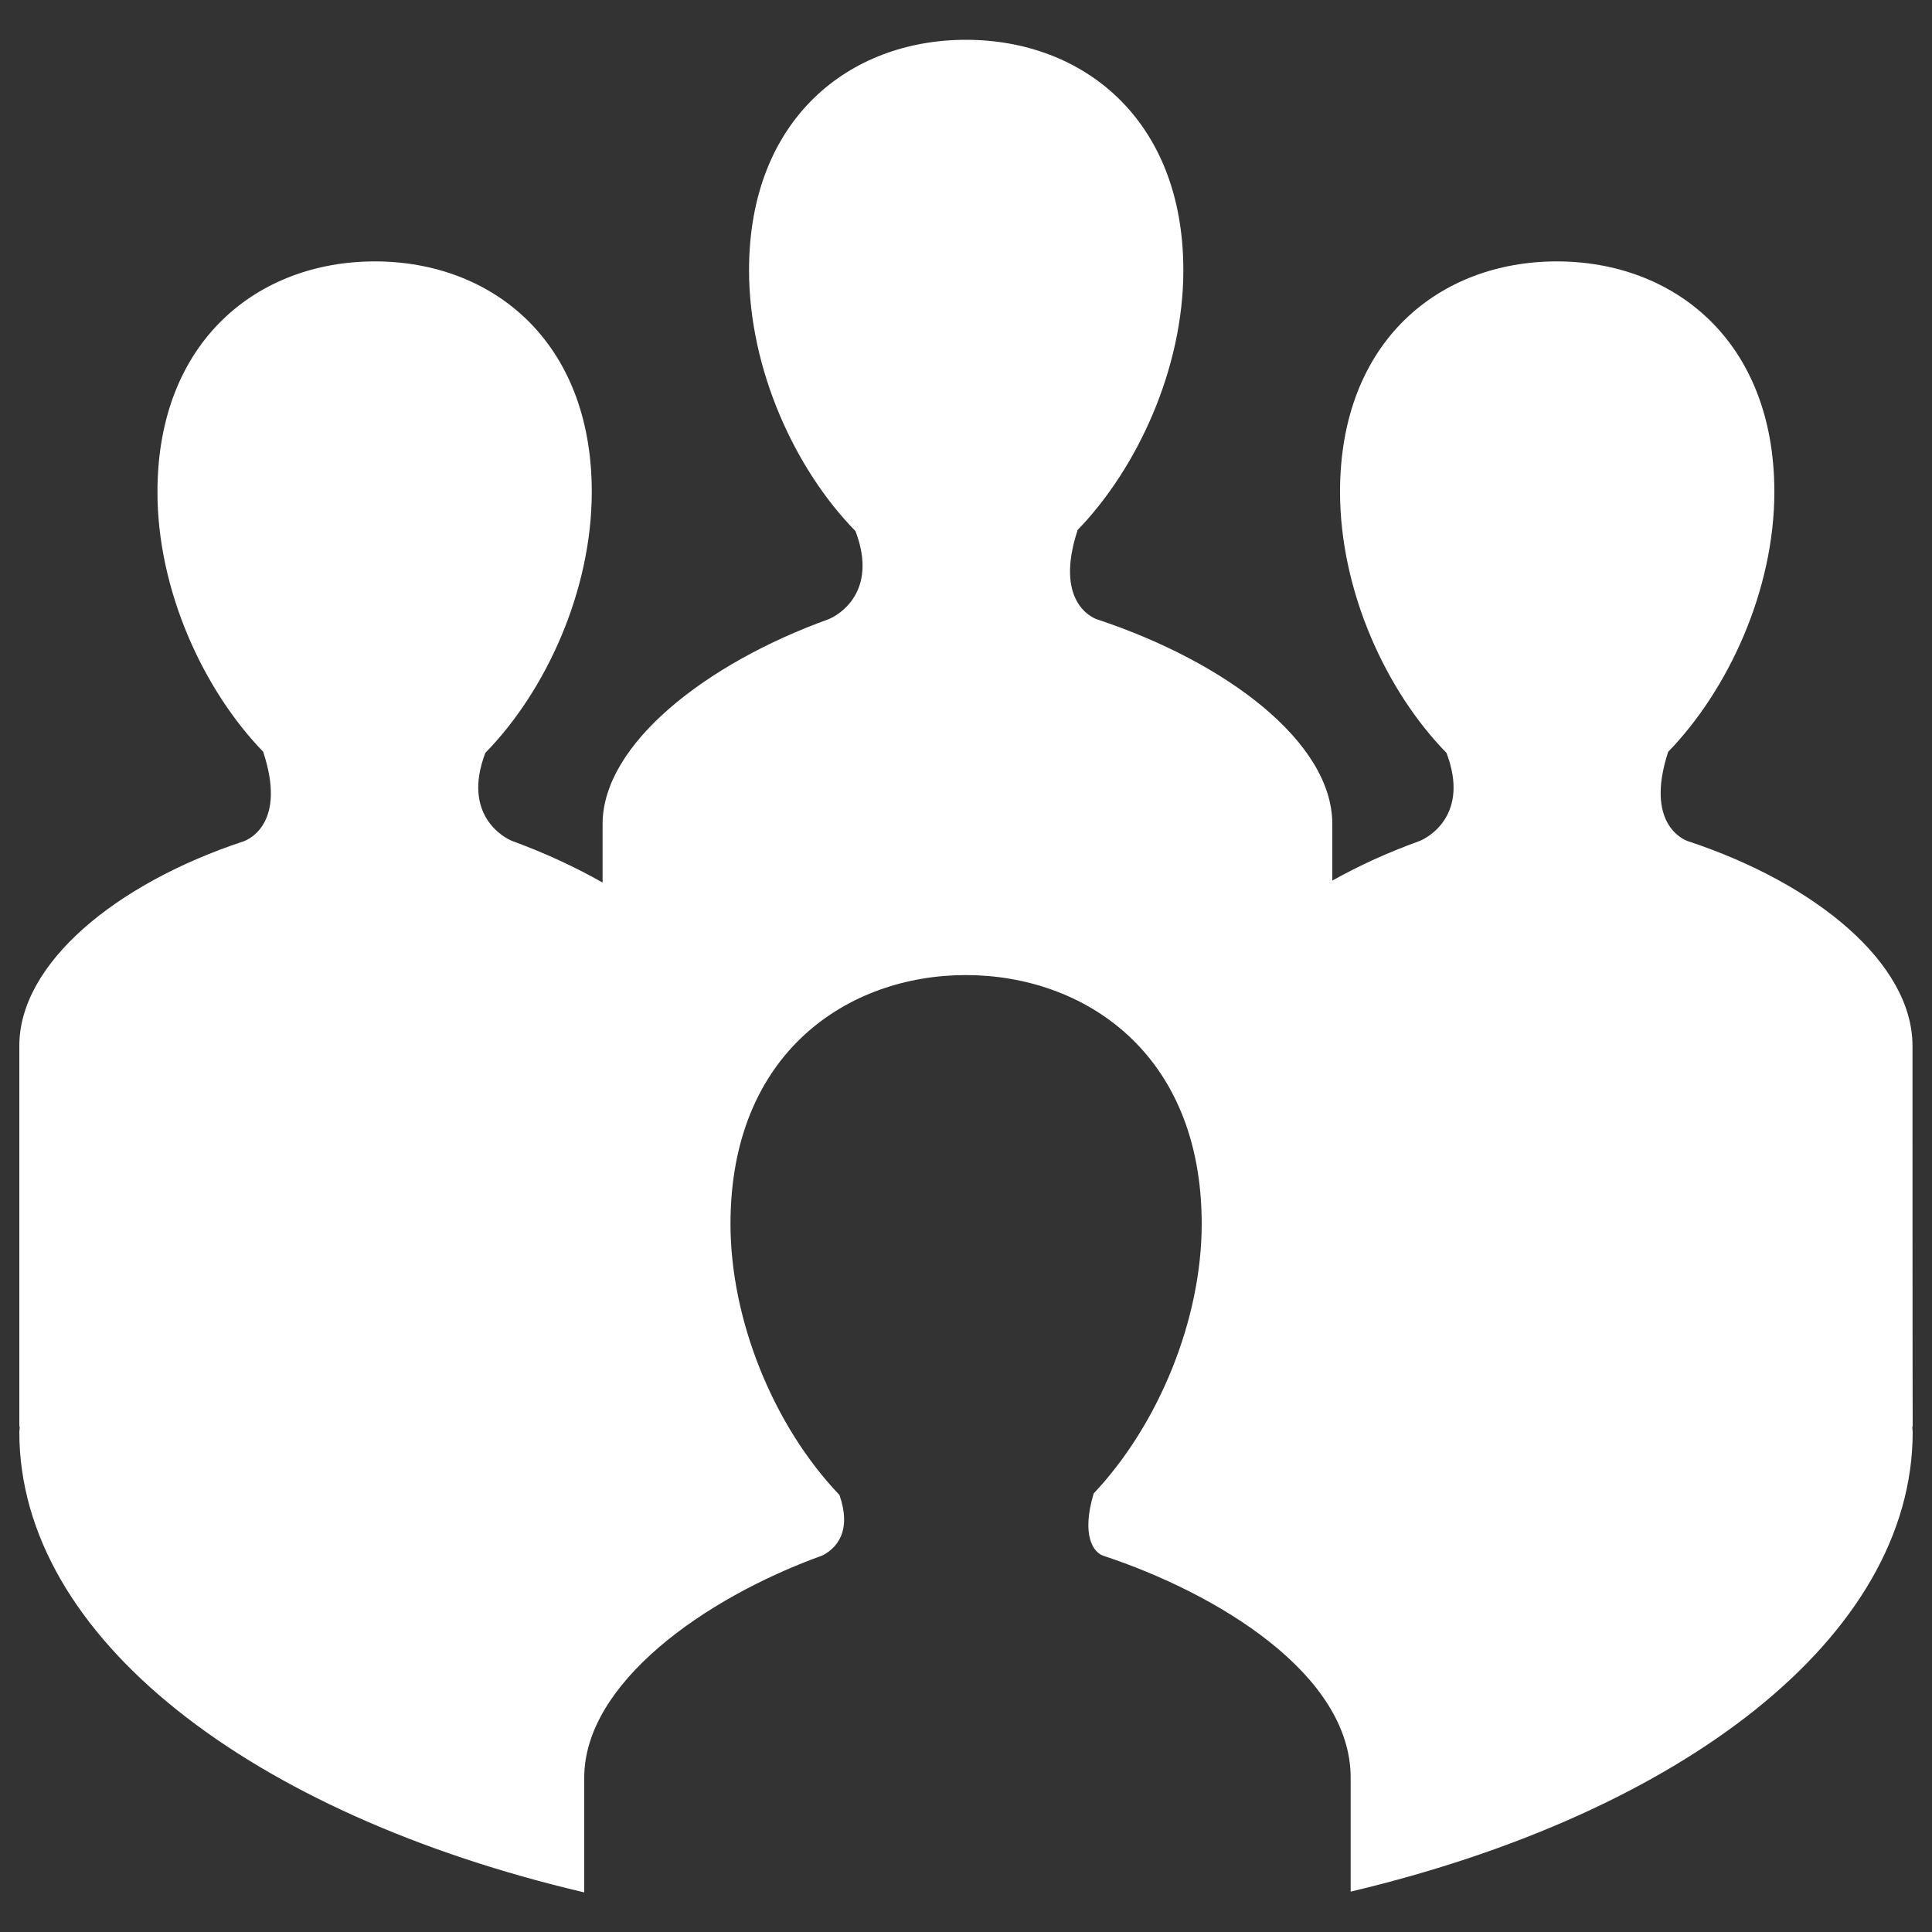 <?xml version="1.0" encoding="utf-8"?>
<!-- Svg Vector Icons : http://www.onlinewebfonts.com/icon -->
<!DOCTYPE svg PUBLIC "-//W3C//DTD SVG 1.1//EN" "http://www.w3.org/Graphics/SVG/1.1/DTD/svg11.dtd">
<svg version="1.1" xmlns="http://www.w3.org/2000/svg" fill="white" xmlns:xlink="http://www.w3.org/1999/xlink" x="0px" y="0px" viewBox="0 0 1000 1000" enable-background="new 0 0 1000 1000" xml:space="preserve">
<rect x="0" y="0" width="1000" height="1000" fill="#333333" stroke="none"/>
<g><path d="M989.9,541.3c0-42.5-49.6-83.9-116.2-105.9c-3-1-22.2-9.6-10.3-46.1h-0.1c31.2-32.1,55.1-83.8,55.1-134.7c0-78.3-52.1-119.3-112.6-119.3c-60.5,0-112.2,41-112.2,119.3c0,51.1,23.7,103,55.1,135.1c12.2,32.1-9.6,44-14.2,45.7c-15.8,5.7-31,12.6-44.9,20.4c0-13.7,0-25.3,0-29.3c0-42.5-55.2-83.9-121.7-105.9c-3-1-22.1-9.6-10.2-46h-0.2c31.2-32.1,55-83.9,55-134.7c0-78.3-52.1-119.3-112.5-119.3c-60.5,0-112.3,41-112.3,119.3c0,51.1,23.7,103,55.1,135c12.2,32.1-9.6,44-14.2,45.7c-63.4,22.9-116.7,64.7-116.7,105.9c0,4.1,0,16.1,0,30.3c-14.3-8.1-30.1-15.4-46.5-21.4c-4.6-1.7-26.4-13.6-14.2-45.7c31.4-32.1,55.1-84,55.1-135.1c0-78.3-51.8-119.3-112.3-119.3c-60.5,0-112.5,41.1-112.5,119.4c0,50.9,23.8,102.6,55,134.7h-0.2c12,36.4-7.2,45-10.3,46.1C59.7,457.4,10,498.8,10,541.3c0,11.2,0,185.4,0,196.5c0,0.4,0.2,0.7,0.2,1.1c0,0.8-0.2,1.6-0.2,2.3c0,106.5,120.3,197.9,292.4,238.3v-59.4c0-48.6,61.7-92.7,123-114.9c0,0,6.5-2.6,9.7-9.7c2.6-5.8,2.4-13.1-0.6-21.7c-34.3-35.9-56.4-90.8-56.4-140.3c0-89,61.2-128.8,121.8-128.8c60.7,0,122.1,39.8,122.1,128.8c0,49-21.9,103.4-55.9,139.5c-6.5,21.6-0.2,30.4,4.8,32.2c59.2,19.5,128.2,61.4,128.2,114.9v59C870.4,938.5,990,847.4,990,741.2c0-0.8-0.2-1.5-0.2-2.3c0-0.4,0.2-0.7,0.2-1.1C989.9,726.7,989.9,552.4,989.9,541.3z"/></g>
</svg>